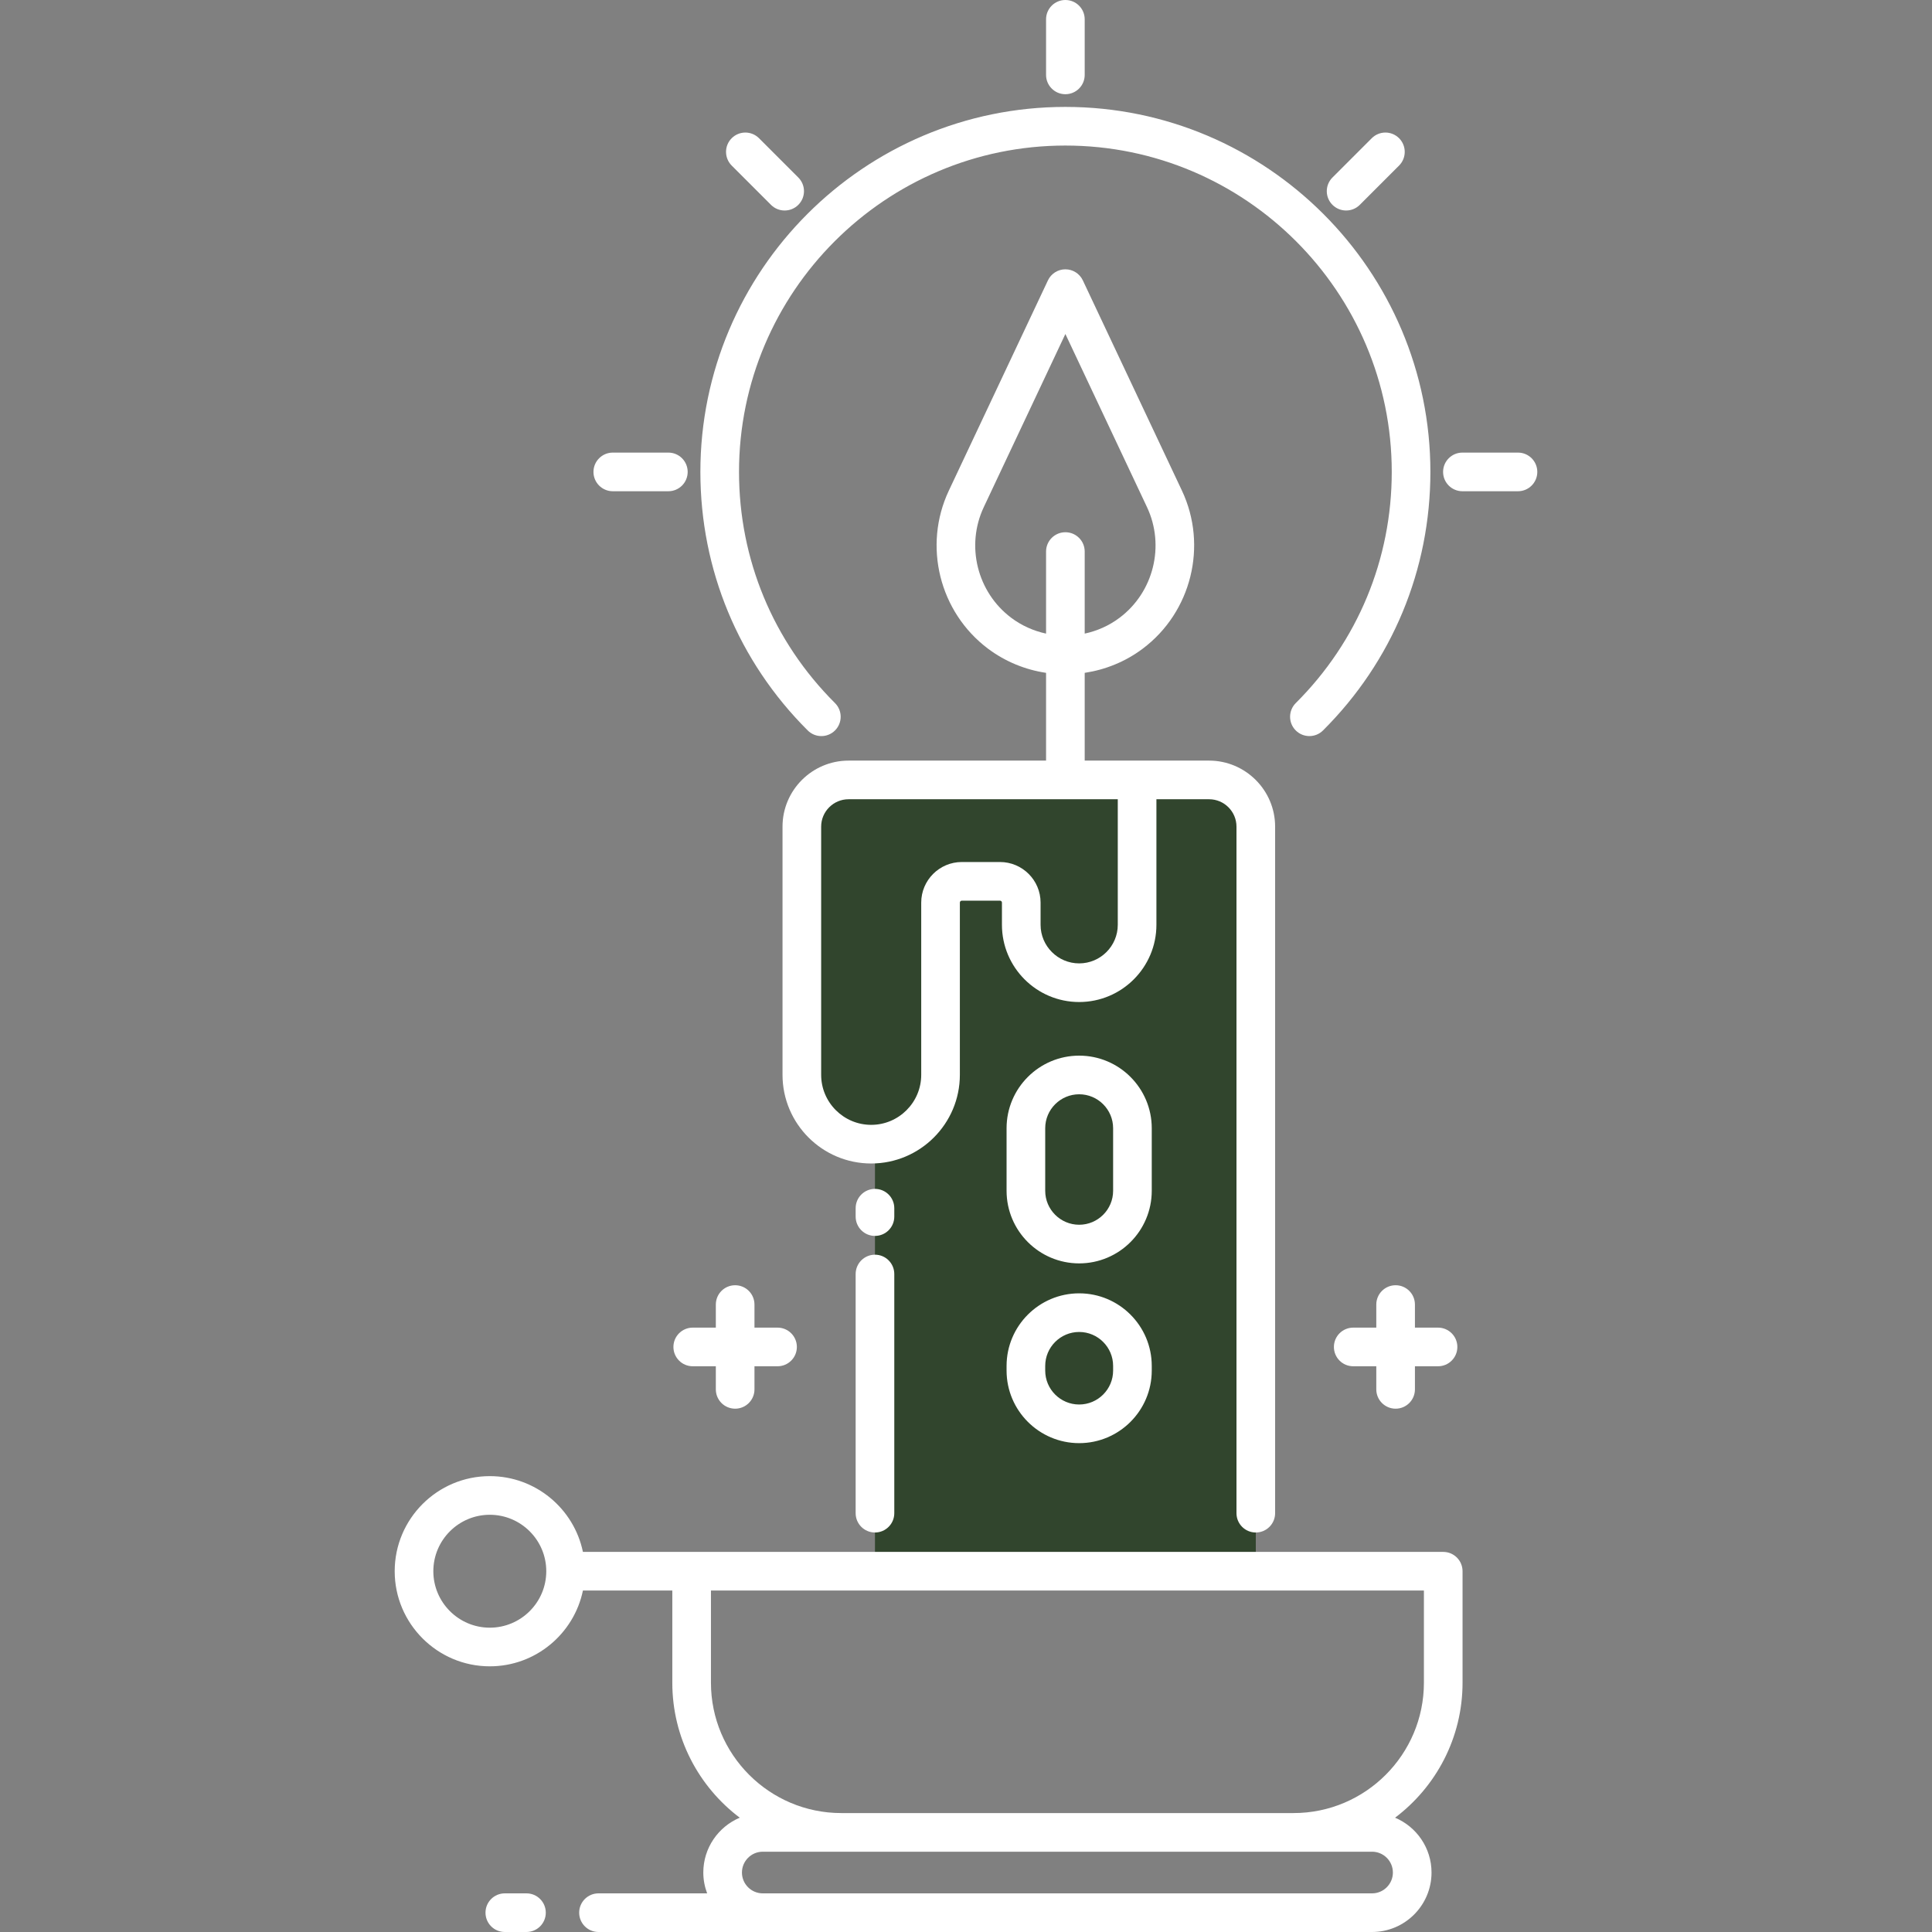 <svg width="68" height="68" viewBox="0 0 68 68" fill="none" xmlns="http://www.w3.org/2000/svg">
<rect x="0" y="0" width="68" height="68" fill="#808080" stroke="none"/>
<path d="M42.556 27.451H40.022H29.866C28.958 27.451 28.222 28.187 28.222 29.095V37.83C28.222 39.178 29.315 40.271 30.663 40.271C30.708 40.271 30.752 40.267 30.796 40.265V55.302H44.2V29.095C44.2 28.187 43.464 27.451 42.556 27.451Z" fill="#31452D"/>
<path d="M24.382 46.728H25.195V45.916C25.195 45.54 25.499 45.236 25.875 45.236C26.25 45.236 26.555 45.54 26.555 45.916V46.728H27.367C27.743 46.728 28.047 47.033 28.047 47.408C28.047 47.784 27.743 48.088 27.367 48.088H26.555V48.901C26.555 49.277 26.25 49.581 25.875 49.581C25.499 49.581 25.195 49.277 25.195 48.901V48.088H24.382C24.006 48.088 23.702 47.784 23.702 47.408C23.702 47.033 24.006 46.728 24.382 46.728ZM49.121 49.581C49.497 49.581 49.801 49.276 49.801 48.901V48.088H50.614C50.99 48.088 51.294 47.784 51.294 47.408C51.294 47.033 50.99 46.728 50.614 46.728H49.801V45.916C49.801 45.54 49.497 45.236 49.121 45.236C48.746 45.236 48.441 45.54 48.441 45.916V46.728H47.629C47.253 46.728 46.949 47.033 46.949 47.408C46.949 47.784 47.253 48.088 47.629 48.088H48.441V48.901C48.441 49.276 48.746 49.581 49.121 49.581ZM28.909 25.908C29.084 25.908 29.258 25.841 29.391 25.708C29.656 25.442 29.655 25.011 29.389 24.746C27.211 22.575 26.011 19.685 26.011 16.61C26.011 10.276 31.164 5.123 37.498 5.123C43.832 5.123 48.985 10.276 48.985 16.61C48.985 19.685 47.785 22.575 45.607 24.746C45.341 25.011 45.34 25.442 45.605 25.708C45.87 25.974 46.301 25.974 46.566 25.709C49.003 23.281 50.345 20.049 50.345 16.61C50.345 9.526 44.582 3.763 37.498 3.763C30.414 3.763 24.651 9.526 24.651 16.61C24.651 20.049 25.993 23.281 28.429 25.709C28.562 25.842 28.736 25.908 28.909 25.908ZM43.52 53.259V29.095C43.52 28.564 43.088 28.131 42.556 28.131H40.702V32.55C40.702 34.049 39.482 35.268 37.983 35.268C36.484 35.268 35.265 34.049 35.265 32.55V31.768C35.265 31.731 35.234 31.7 35.196 31.7H33.853C33.815 31.7 33.784 31.731 33.784 31.768V37.83C33.784 39.551 32.384 40.951 30.663 40.951C28.942 40.951 27.542 39.551 27.542 37.83V29.095C27.542 27.814 28.585 26.771 29.866 26.771H36.818V23.682C36.092 23.574 35.389 23.291 34.777 22.833C33.063 21.548 32.481 19.209 33.395 17.27L36.883 9.87C36.995 9.631 37.235 9.479 37.498 9.479C37.761 9.479 38.001 9.631 38.113 9.87L41.601 17.27C42.514 19.209 41.933 21.548 40.218 22.833C39.607 23.291 38.903 23.573 38.178 23.682V26.771H40.021H42.556C43.837 26.771 44.88 27.814 44.88 29.095V53.259C44.88 53.635 44.575 53.939 44.2 53.939C43.824 53.939 43.52 53.635 43.52 53.259ZM36.818 22.301V19.413C36.818 19.037 37.122 18.733 37.498 18.733C37.874 18.733 38.178 19.037 38.178 19.413V22.301C38.614 22.207 39.033 22.023 39.403 21.745C40.603 20.846 41.01 19.208 40.371 17.85L37.498 11.755L34.625 17.851C33.986 19.208 34.393 20.845 35.593 21.745C35.963 22.023 36.383 22.207 36.818 22.301ZM39.342 28.131H29.866C29.334 28.131 28.902 28.564 28.902 29.095V37.83C28.902 38.801 29.692 39.591 30.663 39.591C31.634 39.591 32.424 38.801 32.424 37.83V31.768C32.424 30.981 33.065 30.34 33.853 30.34H35.196C35.984 30.34 36.625 30.981 36.625 31.768V32.55C36.625 33.299 37.234 33.908 37.983 33.908C38.732 33.908 39.342 33.299 39.342 32.55V28.131ZM30.796 44.161C30.42 44.161 30.116 44.466 30.116 44.842V53.259C30.116 53.635 30.42 53.939 30.796 53.939C31.171 53.939 31.476 53.635 31.476 53.259V44.842C31.476 44.466 31.172 44.161 30.796 44.161ZM31.476 42.525C31.476 42.149 31.171 41.845 30.796 41.845C30.42 41.845 30.116 42.149 30.116 42.525V42.82C30.116 43.196 30.42 43.5 30.796 43.5C31.171 43.5 31.476 43.196 31.476 42.82V42.525ZM40.538 41.912C40.538 43.321 39.392 44.467 37.983 44.467C36.575 44.467 35.428 43.321 35.428 41.912V39.71C35.428 38.301 36.575 37.155 37.983 37.155C39.392 37.155 40.538 38.301 40.538 39.71V41.912ZM39.178 39.71C39.178 39.051 38.642 38.515 37.983 38.515C37.324 38.515 36.788 39.051 36.788 39.71V41.912C36.788 42.571 37.324 43.107 37.983 43.107C38.642 43.107 39.178 42.571 39.178 41.912V39.71ZM40.538 48.076V48.24C40.538 49.648 39.392 50.794 37.983 50.794C36.575 50.794 35.428 49.648 35.428 48.24V48.076C35.428 46.667 36.575 45.521 37.983 45.521C39.392 45.521 40.538 46.667 40.538 48.076ZM39.178 48.076C39.178 47.417 38.642 46.881 37.983 46.881C37.324 46.881 36.788 47.417 36.788 48.076V48.24C36.788 48.898 37.324 49.434 37.983 49.434C38.642 49.434 39.178 48.898 39.178 48.24V48.076ZM51.477 55.302V59.225C51.477 61.165 50.543 62.891 49.102 63.977C49.855 64.294 50.385 65.04 50.385 65.907C50.385 67.061 49.446 68 48.292 68H26.847H21.065C20.69 68 20.385 67.696 20.385 67.32C20.385 66.944 20.69 66.64 21.065 66.64H24.889C24.803 66.411 24.754 66.165 24.754 65.907C24.754 65.04 25.284 64.294 26.037 63.977C24.596 62.891 23.663 61.165 23.663 59.225V55.982H20.517C20.202 57.502 18.852 58.649 17.239 58.649C15.394 58.649 13.892 57.147 13.892 55.302C13.892 53.456 15.394 51.955 17.239 51.955C18.852 51.955 20.202 53.101 20.517 54.622H24.343H50.797C51.173 54.622 51.477 54.926 51.477 55.302ZM19.227 55.302C19.227 54.206 18.335 53.315 17.239 53.315C16.144 53.315 15.252 54.206 15.252 55.302C15.252 56.397 16.144 57.289 17.239 57.289C18.335 57.289 19.227 56.398 19.227 55.302ZM45.529 65.174H29.611H26.847C26.443 65.174 26.114 65.503 26.114 65.907C26.114 66.311 26.443 66.64 26.847 66.64H48.292C48.696 66.64 49.025 66.311 49.025 65.907C49.025 65.503 48.696 65.174 48.292 65.174H45.529ZM50.117 55.982H25.023V59.225C25.023 61.755 27.081 63.814 29.611 63.814H45.529C48.059 63.814 50.117 61.755 50.117 59.225V55.982ZM37.498 3.316C37.874 3.316 38.178 3.012 38.178 2.636V0.68C38.178 0.304 37.874 0 37.498 0C37.122 0 36.818 0.304 36.818 0.68V2.636C36.818 3.012 37.122 3.316 37.498 3.316ZM47.379 7.409C47.553 7.409 47.727 7.343 47.86 7.21L49.243 5.827C49.508 5.561 49.508 5.13 49.243 4.865C48.977 4.599 48.547 4.599 48.281 4.865L46.898 6.248C46.632 6.514 46.632 6.944 46.898 7.21C47.031 7.342 47.205 7.409 47.379 7.409ZM53.428 15.93H51.472C51.096 15.93 50.792 16.234 50.792 16.61C50.792 16.985 51.096 17.29 51.472 17.29H53.428C53.803 17.29 54.108 16.985 54.108 16.61C54.108 16.234 53.803 15.93 53.428 15.93ZM21.568 17.29H23.524C23.9 17.29 24.204 16.985 24.204 16.61C24.204 16.234 23.9 15.93 23.524 15.93H21.568C21.193 15.93 20.888 16.234 20.888 16.61C20.888 16.985 21.193 17.29 21.568 17.29ZM27.136 7.21C27.269 7.343 27.443 7.409 27.617 7.409C27.791 7.409 27.965 7.343 28.098 7.21C28.364 6.944 28.364 6.514 28.098 6.248L26.715 4.865C26.449 4.599 26.019 4.599 25.753 4.865C25.488 5.13 25.488 5.561 25.753 5.827L27.136 7.21ZM18.53 66.64H17.768C17.392 66.64 17.088 66.944 17.088 67.32C17.088 67.696 17.392 68 17.768 68H18.53C18.905 68 19.21 67.696 19.21 67.32C19.21 66.944 18.905 66.64 18.53 66.64Z" fill="white"/>
</svg>
